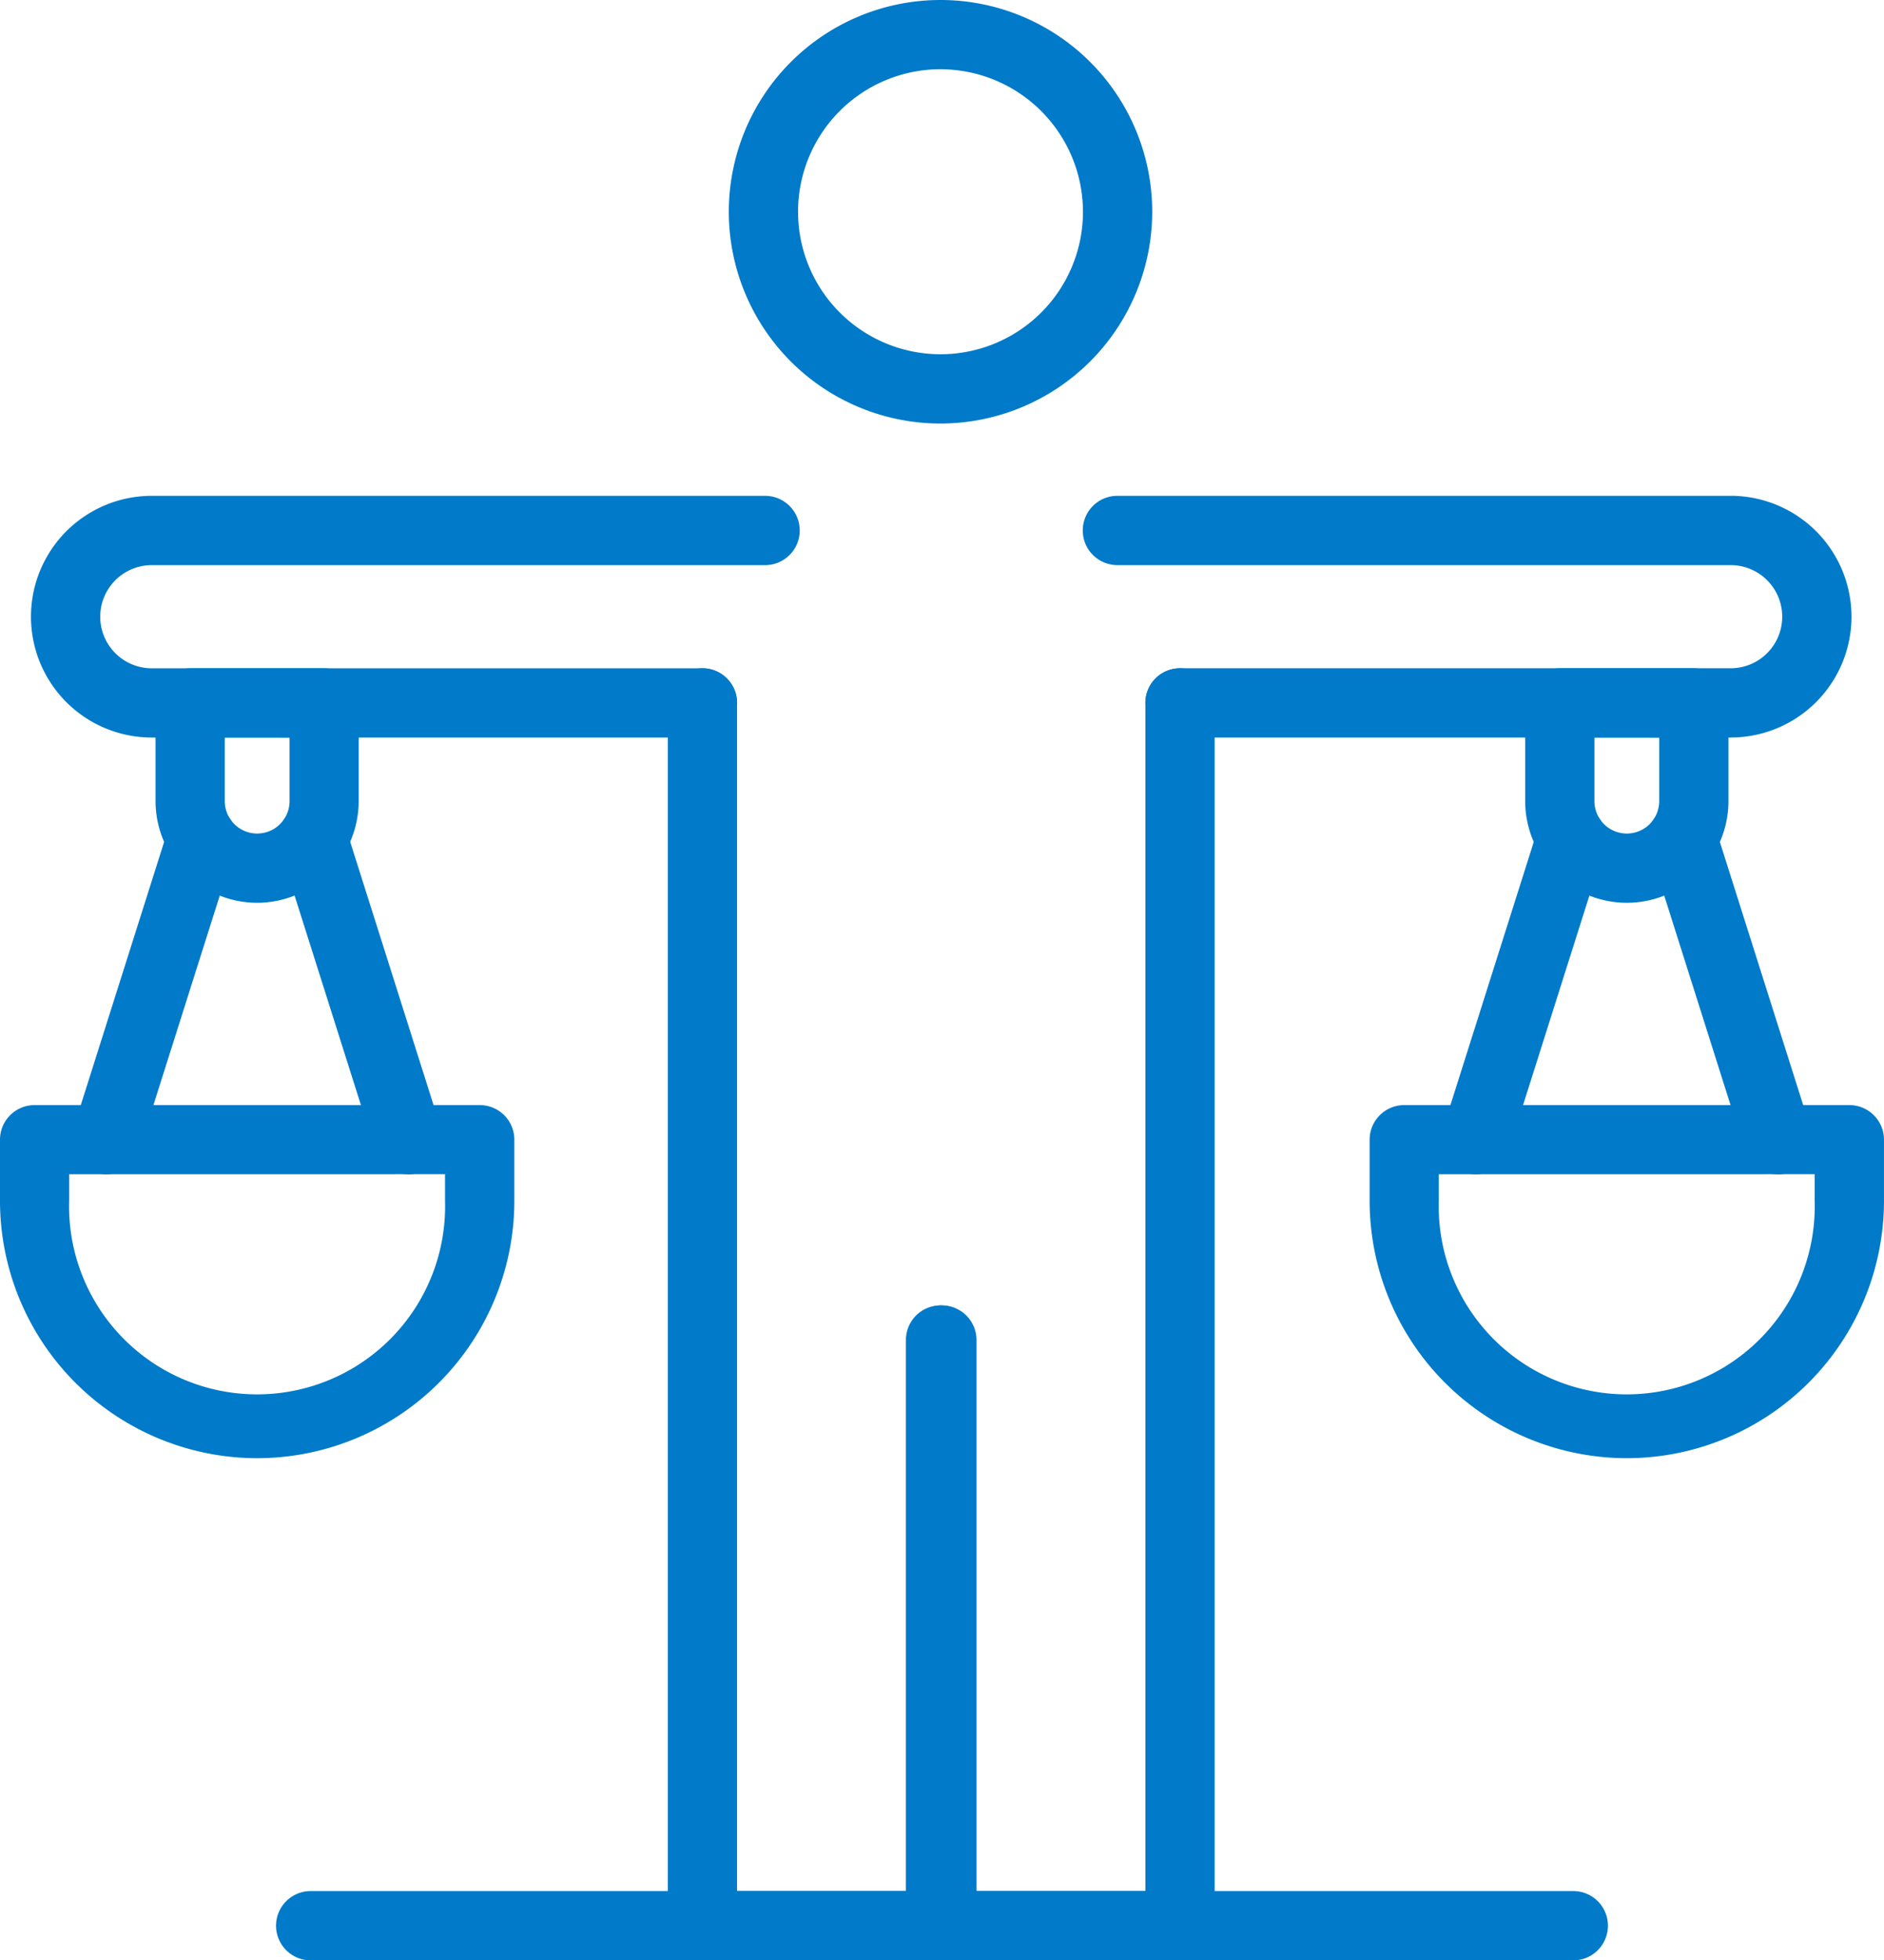 <svg xmlns="http://www.w3.org/2000/svg" width="86.174" height="89.636" viewBox="0 0 86.174 89.636">
  <g id="Group_36" data-name="Group 36" transform="translate(-260.172 -247.966)">
    <path id="Path_45" data-name="Path 45" d="M281.671,306.6a1.584,1.584,0,0,1-1.583-1.583V278.239a1.583,1.583,0,1,1,3.167,0v26.778A1.583,1.583,0,0,1,281.671,306.6Z" transform="translate(21.52 31)" fill="#007ac9"/>
    <path id="Path_46" data-name="Path 46" d="M285.877,267.332a9.683,9.683,0,1,1,9.683-9.683A9.693,9.693,0,0,1,285.877,267.332Zm0-16.2a6.516,6.516,0,1,0,6.516,6.516A6.524,6.524,0,0,0,285.877,251.133Z" transform="translate(17.314)" fill="#007ac9"/>
    <path id="Path_47" data-name="Path 47" d="M313.61,269.915H288.423a1.583,1.583,0,1,1,0-3.167H313.61a2.358,2.358,0,1,0,0-4.717H285.56a1.584,1.584,0,0,1,0-3.169h28.05a5.526,5.526,0,1,1,0,11.052Z" transform="translate(25.722 11.775)" fill="#007ac9"/>
    <path id="Path_48" data-name="Path 48" d="M292.626,321.732H281.67a1.583,1.583,0,0,1,0-3.167h9.373V264.236a1.583,1.583,0,1,1,3.167,0v55.912A1.583,1.583,0,0,1,292.626,321.732Z" transform="translate(21.519 15.87)" fill="#007ac9"/>
    <path id="Path_49" data-name="Path 49" d="M281.7,306.6a1.584,1.584,0,0,1-1.583-1.583V278.239a1.583,1.583,0,1,1,3.167,0v26.778A1.583,1.583,0,0,1,281.7,306.6Z" transform="translate(21.553 31)" fill="#007ac9"/>
    <path id="Path_50" data-name="Path 50" d="M291.565,269.915H266.378a5.526,5.526,0,0,1,0-11.052H294.43a1.584,1.584,0,0,1,0,3.169H266.378a2.358,2.358,0,0,0,0,4.717h25.187a1.583,1.583,0,1,1,0,3.167Z" transform="translate(0.737 11.775)" fill="#007ac9"/>
    <path id="Path_51" data-name="Path 51" d="M287.393,321.732H276.437a1.584,1.584,0,0,1-1.583-1.583V264.236a1.583,1.583,0,0,1,3.167,0v54.329h9.373a1.583,1.583,0,0,1,0,3.167Z" transform="translate(15.864 15.87)" fill="#007ac9"/>
    <path id="Path_52" data-name="Path 52" d="M325.578,292.694H267.824a1.583,1.583,0,1,1,0-3.167h57.753a1.583,1.583,0,1,1,0,3.167Z" transform="translate(6.558 44.908)" fill="#007ac9"/>
    <path id="Path_53" data-name="Path 53" d="M298.351,273.376a4.653,4.653,0,0,1-4.648-4.648v-4.492a1.583,1.583,0,0,1,1.583-1.583h6.129A1.584,1.584,0,0,1,303,264.236v4.492A4.653,4.653,0,0,1,298.351,273.376Zm-1.481-7.557v2.909a1.481,1.481,0,1,0,2.963,0V265.82Z" transform="translate(36.231 15.87)" fill="#007ac9"/>
    <path id="Path_54" data-name="Path 54" d="M302.345,282.572a1.582,1.582,0,0,1-1.508-1.1l-4.363-13.773a1.583,1.583,0,0,1,3.019-.957l4.363,13.773a1.587,1.587,0,0,1-1.51,2.062Z" transform="translate(39.145 19.089)" fill="#007ac9"/>
    <path id="Path_55" data-name="Path 55" d="M293.44,282.572a1.586,1.586,0,0,1-1.51-2.062l4.363-13.773a1.583,1.583,0,0,1,3.019.957l-4.363,13.773A1.583,1.583,0,0,1,293.44,282.572Z" transform="translate(34.235 19.088)" fill="#007ac9"/>
    <path id="Path_56" data-name="Path 56" d="M302.046,288.4a11.776,11.776,0,0,1-11.763-11.763v-2.8a1.583,1.583,0,0,1,1.583-1.583h20.36a1.584,1.584,0,0,1,1.583,1.583v2.8A11.776,11.776,0,0,1,302.046,288.4Zm-8.6-12.985v1.221a8.6,8.6,0,1,0,17.193,0v-1.221Z" transform="translate(32.536 26.242)" fill="#007ac9"/>
    <path id="Path_57" data-name="Path 57" d="M268.24,273.376a4.653,4.653,0,0,1-4.648-4.648v-4.492a1.584,1.584,0,0,1,1.583-1.583H271.3a1.584,1.584,0,0,1,1.583,1.583v4.492A4.653,4.653,0,0,1,268.24,273.376Zm-1.481-7.557v2.909a1.481,1.481,0,1,0,2.963,0V265.82Z" transform="translate(3.695 15.87)" fill="#007ac9"/>
    <path id="Path_58" data-name="Path 58" d="M272.234,282.572a1.586,1.586,0,0,1-1.508-1.1l-4.363-13.773a1.583,1.583,0,0,1,3.019-.957l4.363,13.773a1.586,1.586,0,0,1-1.51,2.062Z" transform="translate(6.609 19.088)" fill="#007ac9"/>
    <path id="Path_59" data-name="Path 59" d="M263.329,282.572a1.586,1.586,0,0,1-1.51-2.062l4.363-13.773a1.583,1.583,0,0,1,3.019.957l-4.363,13.773A1.584,1.584,0,0,1,263.329,282.572Z" transform="translate(1.699 19.088)" fill="#007ac9"/>
    <path id="Path_60" data-name="Path 60" d="M271.935,288.4a11.776,11.776,0,0,1-11.763-11.763v-2.8a1.583,1.583,0,0,1,1.583-1.583h20.36a1.583,1.583,0,0,1,1.583,1.583v2.8A11.776,11.776,0,0,1,271.935,288.4Zm-8.6-12.985v1.221a8.6,8.6,0,1,0,17.193,0v-1.221Z" transform="translate(0 26.242)" fill="#007ac9"/>
  </g>
</svg>
